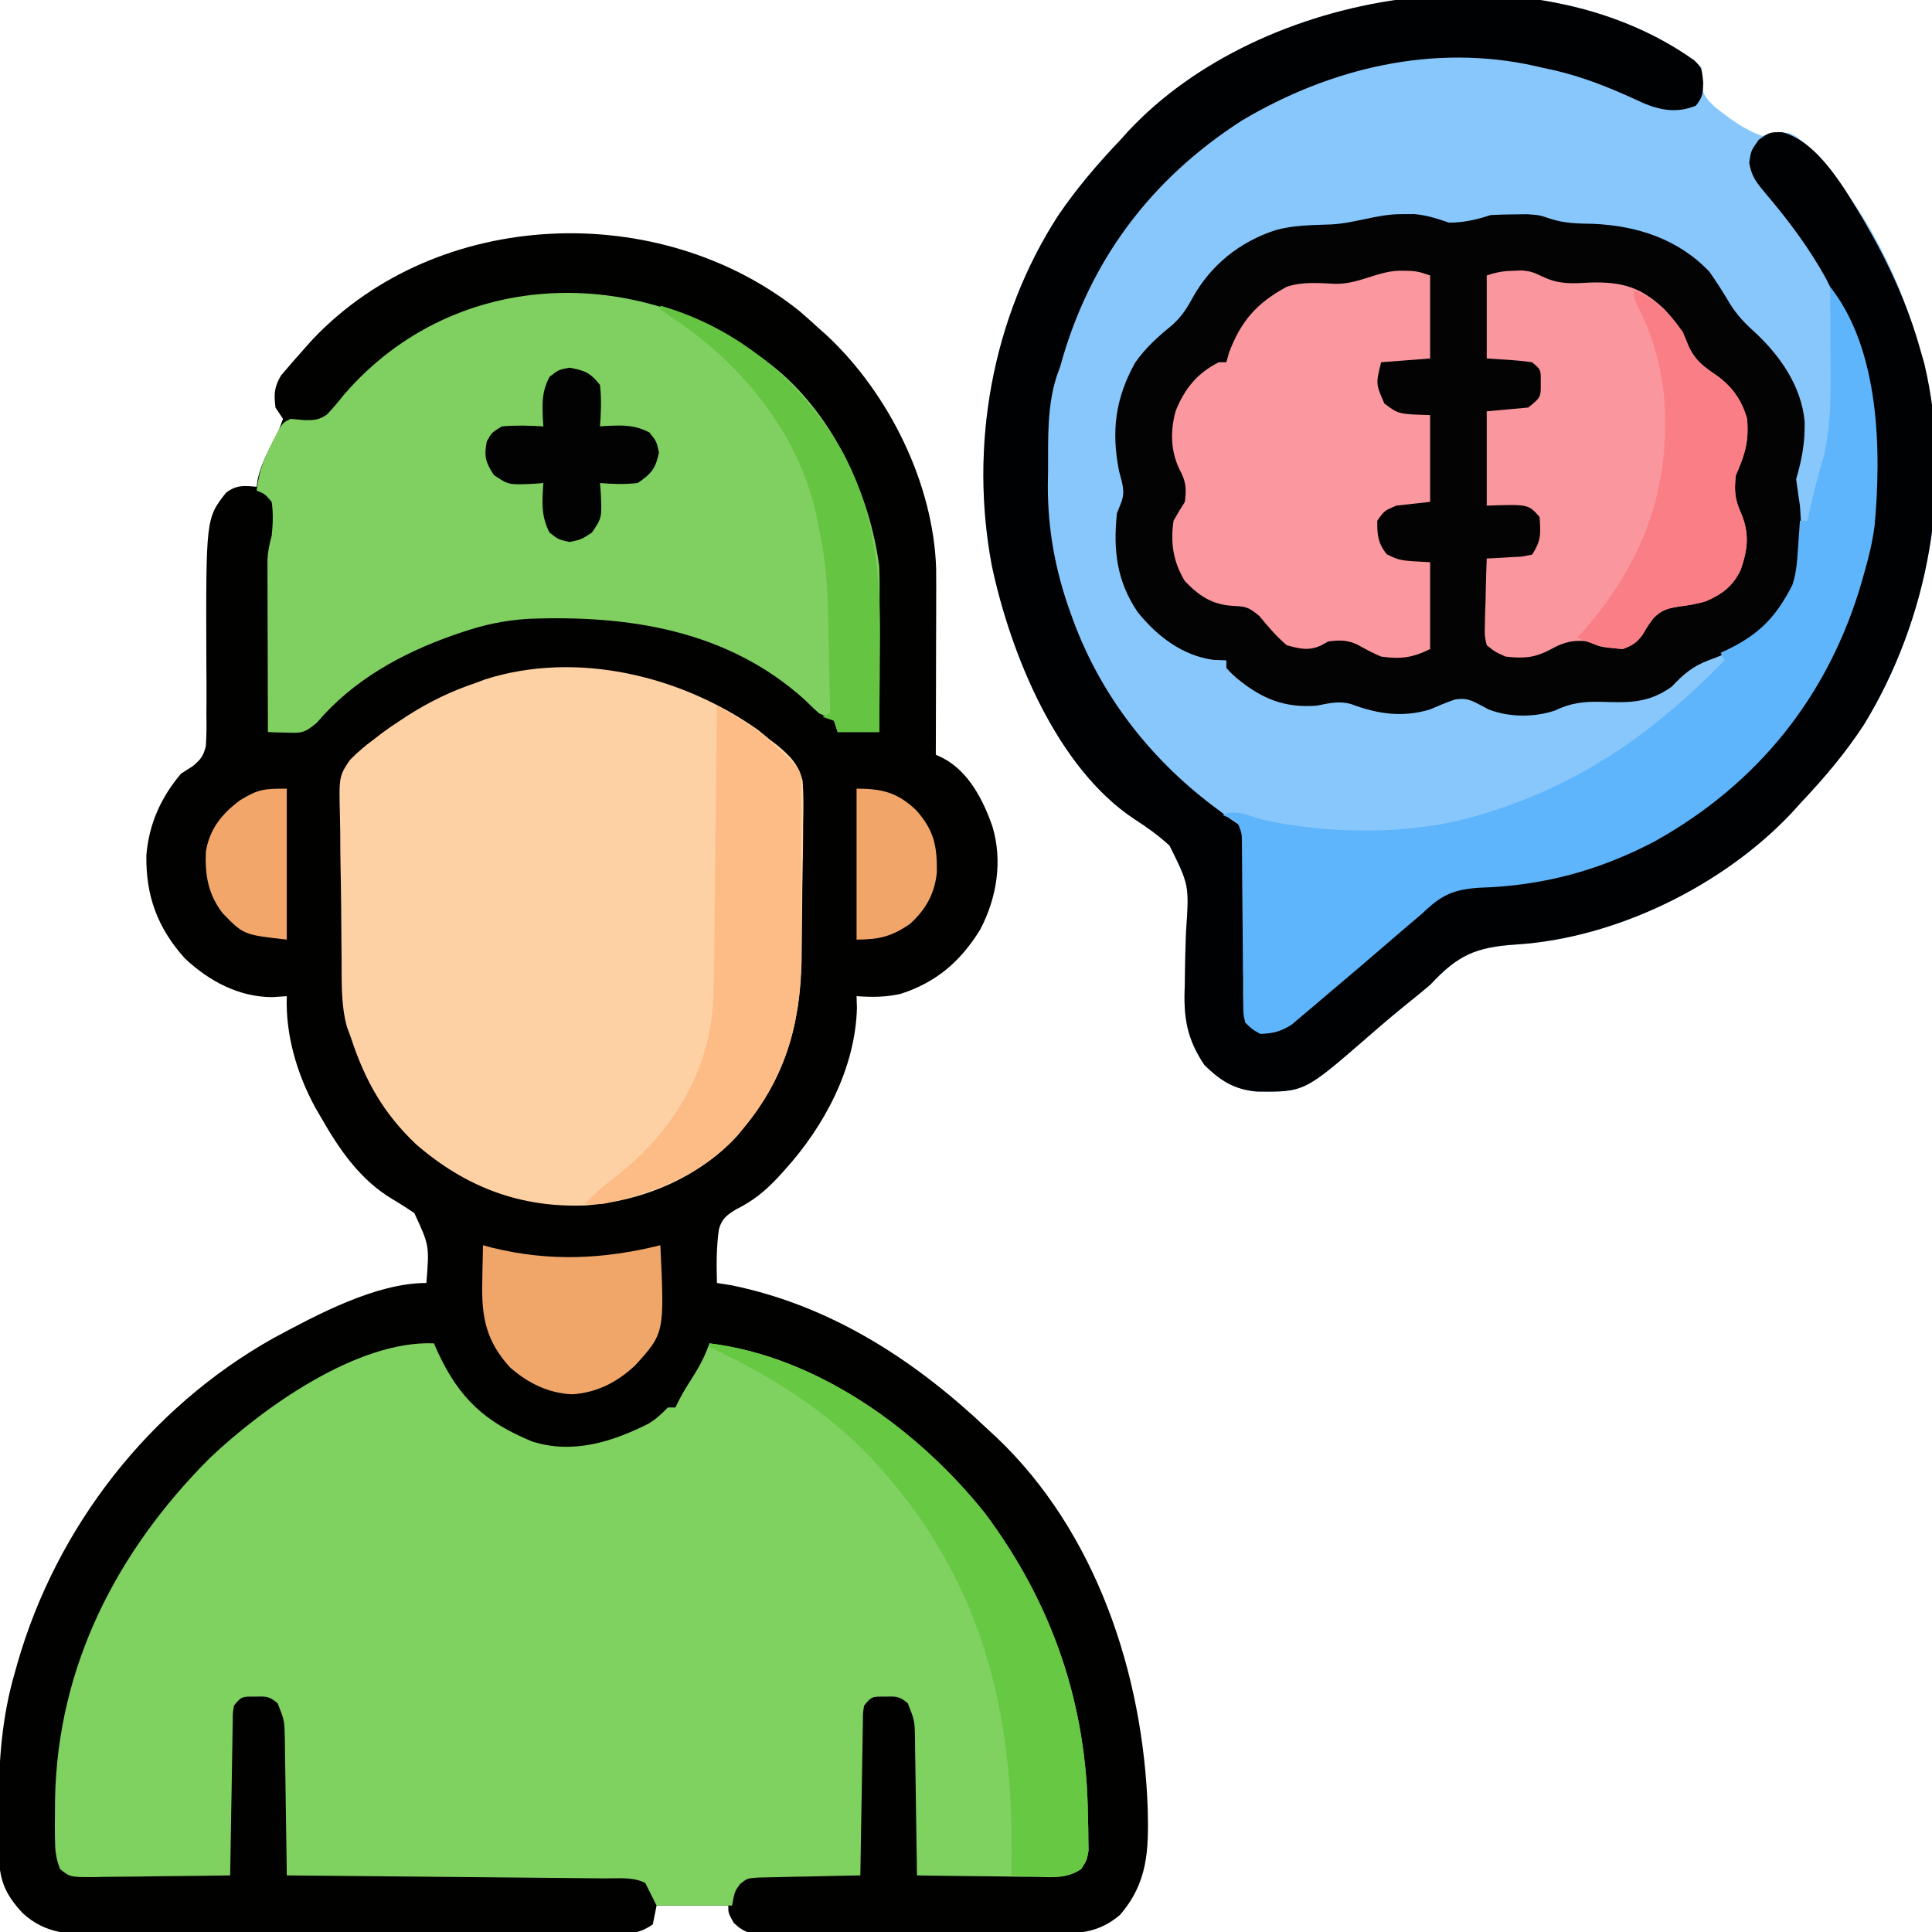 <?xml version="1.0" encoding="UTF-8"?>
<svg version="1.1" xmlns="http://www.w3.org/2000/svg" width="512" height="512">
<path d="M0 0 C1.727 1.5 3.436 3.02 5.125 4.562 C5.904 5.26 6.682 5.957 7.484 6.676 C23.739 22.005 35.469 45.662 36.212 68.194 C36.24 71.337 36.237 74.478 36.223 77.621 C36.221 79.338 36.221 79.338 36.218 81.089 C36.213 84.726 36.2 88.363 36.188 92 C36.182 94.473 36.178 96.947 36.174 99.42 C36.163 105.467 36.146 111.515 36.125 117.562 C36.748 117.859 37.372 118.155 38.014 118.461 C44.834 122.02 48.681 129.573 51.125 136.562 C53.892 145.749 52.281 155.575 47.871 163.941 C42.633 172.376 36.365 177.808 26.891 180.918 C22.84 181.862 19.267 181.834 15.125 181.562 C15.157 182.572 15.189 183.581 15.223 184.621 C14.828 200.561 6.61 215.988 -3.875 227.562 C-4.85 228.641 -4.85 228.641 -5.844 229.742 C-9.311 233.388 -12.311 235.812 -16.812 238.062 C-19.253 239.547 -20.609 240.573 -21.364 243.382 C-22.035 248.104 -22.016 252.804 -21.875 257.562 C-19.926 257.872 -19.926 257.872 -17.938 258.188 C8.569 263.645 30.815 278.182 50.125 296.562 C51.094 297.452 51.094 297.452 52.082 298.359 C78.638 323.485 91.083 361.261 92.285 396.984 C92.55 407.911 92.341 416.446 84.918 425.055 C79.597 429.529 74.701 430.006 68.062 429.982 C67.17 429.991 66.278 429.999 65.36 430.008 C62.425 430.031 59.49 430.032 56.555 430.031 C54.51 430.038 52.466 430.046 50.421 430.054 C46.143 430.068 41.864 430.069 37.585 430.063 C32.099 430.058 26.614 430.088 21.129 430.129 C16.91 430.154 12.691 430.157 8.472 430.154 C6.449 430.155 4.426 430.165 2.403 430.183 C-0.423 430.205 -3.246 430.195 -6.071 430.178 C-6.907 430.191 -7.744 430.204 -8.606 430.218 C-12.626 430.159 -14.452 429.963 -17.425 427.149 C-18.875 424.562 -18.875 424.562 -18.875 422.562 C-25.145 422.562 -31.415 422.562 -37.875 422.562 C-38.205 424.212 -38.535 425.863 -38.875 427.562 C-42.416 429.923 -43.906 429.819 -48.104 429.837 C-49.409 429.847 -50.715 429.857 -52.059 429.867 C-53.509 429.868 -54.959 429.868 -56.409 429.869 C-57.933 429.877 -59.458 429.885 -60.982 429.894 C-65.127 429.916 -69.272 429.925 -73.417 429.93 C-76.007 429.934 -78.598 429.94 -81.189 429.947 C-90.23 429.971 -99.271 429.984 -108.312 429.988 C-116.733 429.992 -125.154 430.022 -133.575 430.063 C-140.809 430.098 -148.042 430.114 -155.275 430.114 C-159.594 430.115 -163.912 430.124 -168.23 430.152 C-172.296 430.179 -176.361 430.181 -180.426 430.165 C-181.915 430.163 -183.403 430.169 -184.891 430.185 C-193.063 430.268 -199.614 430.282 -205.875 424.562 C-210.813 419.235 -212.128 415.478 -212.211 408.219 C-212.219 407.501 -212.228 406.784 -212.236 406.045 C-212.256 403.717 -212.256 401.39 -212.25 399.062 C-212.249 398.27 -212.249 397.478 -212.248 396.661 C-212.209 384.224 -211.403 372.555 -207.875 360.562 C-207.661 359.803 -207.446 359.043 -207.226 358.26 C-196.85 322.157 -172.266 290.63 -139.482 272.217 C-127.926 265.993 -112.249 257.562 -98.875 257.562 C-98.09 247.633 -98.09 247.633 -102.074 239.035 C-103.972 237.741 -105.915 236.508 -107.891 235.336 C-116.501 230.219 -122.012 222.106 -126.875 213.562 C-127.338 212.772 -127.801 211.982 -128.277 211.168 C-133.192 202.16 -136.231 191.842 -135.875 181.562 C-137.154 181.645 -138.433 181.727 -139.75 181.812 C-148.639 181.785 -156.477 177.548 -162.875 171.562 C-170.107 163.51 -173.246 155.046 -173.086 144.242 C-172.437 136.003 -169.22 128.839 -163.875 122.562 C-162.862 121.917 -161.85 121.272 -160.807 120.608 C-158.732 118.885 -157.968 117.946 -157.327 115.3 C-157.133 112.43 -157.123 109.611 -157.176 106.734 C-157.169 105.672 -157.163 104.61 -157.156 103.515 C-157.138 100.114 -157.16 96.714 -157.188 93.312 C-157.318 54.955 -157.318 54.955 -151.97 48.132 C-149.184 46.045 -147.27 46.254 -143.875 46.562 C-143.776 45.874 -143.676 45.186 -143.574 44.477 C-142.458 39.824 -140.111 35.774 -137.957 31.523 C-137.421 30.058 -137.421 30.058 -136.875 28.562 C-137.535 27.573 -138.195 26.582 -138.875 25.562 C-139.297 22.026 -139.229 20.163 -137.406 17.07 C-135.252 14.544 -133.099 12.028 -130.875 9.562 C-130.228 8.844 -129.581 8.126 -128.914 7.387 C-95.759 -27.46 -37.083 -29.635 0 0 Z " fill="#010100" transform="translate(211.875,82.438)"/>
<path d="M0 0 C0.99 0.99 0.99 0.99 2 2 C1.959 3.176 1.917 4.351 1.875 5.562 C2.184 9.081 2.999 9.999 5.625 12.492 C9.5 15.512 13.309 18.436 18 20 C19.052 19.711 20.104 19.422 21.188 19.125 C25.32 18.99 25.803 19.14 28.812 21.625 C43.407 35.938 53.367 54.489 59 74 C59.313 75.027 59.313 75.027 59.633 76.075 C68.832 107.209 63.418 142.521 48.1 170.697 C42.595 180.463 35.679 188.87 28 197 C27.264 197.812 26.528 198.624 25.77 199.461 C7.62 218.735 -20.8 232.656 -47.305 234.309 C-57.84 235.01 -62.619 237.044 -70 245 C-71.725 246.467 -73.477 247.904 -75.25 249.312 C-79 252.34 -82.672 255.437 -86.304 258.603 C-103.323 273.414 -103.323 273.414 -115.922 273.277 C-121.943 272.735 -125.554 270.414 -129.812 266.25 C-134.554 259.205 -135.379 253.481 -135.02 245.234 C-134.988 243.356 -134.96 241.477 -134.936 239.598 C-134.884 236.674 -134.813 233.758 -134.681 230.837 C-133.839 218.612 -133.839 218.612 -139.05 208.101 C-141.947 205.437 -145.057 203.201 -148.368 201.082 C-169.028 187.386 -181.123 157.281 -186.098 134.18 C-192.175 102.415 -186.192 68.278 -168.512 41.035 C-163.607 33.848 -158.008 27.287 -152 21 C-151.34 20.265 -150.68 19.53 -150 18.773 C-114.975 -18.772 -43.024 -30.616 0 0 Z " fill="#88C7FC" transform="translate(449,16)"/>
<path d="M0 0 C0.34 0.773 0.681 1.547 1.031 2.344 C6.739 14.608 13.471 20.827 26 26 C36.751 29.432 47.177 26.136 56.801 21.316 C58.895 20.063 60.294 18.716 62 17 C62.66 17 63.32 17 64 17 C64.278 16.421 64.557 15.842 64.844 15.246 C65.954 13.089 67.179 11.096 68.5 9.062 C70.36 6.127 71.865 3.303 73 0 C101.646 3.526 128.354 22.904 146 45 C163.843 68.862 173.036 95.579 173.312 125.375 C173.342 126.441 173.371 127.507 173.4 128.605 C173.409 129.63 173.417 130.655 173.426 131.711 C173.448 133.092 173.448 133.092 173.47 134.501 C173 137 173 137 171.558 139.306 C167.69 141.867 164.179 141.498 159.641 141.391 C158.736 141.385 157.832 141.379 156.9 141.373 C154.016 141.351 151.134 141.301 148.25 141.25 C146.293 141.23 144.336 141.212 142.379 141.195 C137.585 141.151 132.793 141.082 128 141 C127.978 139.078 127.978 139.078 127.956 137.116 C127.898 132.36 127.821 127.604 127.738 122.848 C127.704 120.79 127.676 118.732 127.654 116.673 C127.62 113.714 127.568 110.756 127.512 107.797 C127.502 106.417 127.502 106.417 127.492 105.009 C127.399 100.004 127.399 100.004 125.591 95.417 C123.592 93.637 122.585 93.516 119.938 93.625 C115.997 93.579 115.997 93.579 114 96 C113.67 98.018 113.67 98.018 113.681 100.358 C113.661 101.259 113.641 102.159 113.621 103.088 C113.609 104.062 113.598 105.036 113.586 106.039 C113.567 107.035 113.547 108.031 113.527 109.057 C113.467 112.246 113.421 115.436 113.375 118.625 C113.337 120.784 113.298 122.943 113.258 125.102 C113.162 130.401 113.077 135.7 113 141 C111.66 141.022 111.66 141.022 110.294 141.044 C106.978 141.105 103.663 141.179 100.347 141.262 C98.913 141.296 97.478 141.324 96.044 141.346 C93.98 141.38 91.918 141.432 89.855 141.488 C87.994 141.528 87.994 141.528 86.094 141.568 C83.056 141.757 83.056 141.757 81.134 143.282 C79.705 145.241 79.705 145.241 79 149 C72.4 149 65.8 149 59 149 C58.01 147.02 57.02 145.04 56 143 C52.662 141.331 48.908 141.819 45.236 141.795 C44.328 141.785 43.421 141.775 42.486 141.765 C39.478 141.733 36.469 141.708 33.461 141.684 C31.379 141.663 29.296 141.642 27.214 141.621 C21.727 141.565 16.239 141.516 10.751 141.468 C5.155 141.418 -0.442 141.362 -6.039 141.307 C-17.026 141.199 -28.013 141.098 -39 141 C-39.015 139.718 -39.029 138.437 -39.044 137.116 C-39.102 132.36 -39.179 127.604 -39.262 122.848 C-39.296 120.79 -39.324 118.732 -39.346 116.673 C-39.38 113.714 -39.432 110.756 -39.488 107.797 C-39.495 106.877 -39.501 105.957 -39.508 105.009 C-39.601 100.004 -39.601 100.004 -41.409 95.417 C-43.408 93.637 -44.415 93.516 -47.062 93.625 C-51.003 93.579 -51.003 93.579 -53 96 C-53.33 98.018 -53.33 98.018 -53.319 100.358 C-53.339 101.259 -53.359 102.159 -53.379 103.088 C-53.396 104.549 -53.396 104.549 -53.414 106.039 C-53.433 107.035 -53.453 108.031 -53.473 109.057 C-53.533 112.246 -53.579 115.436 -53.625 118.625 C-53.663 120.784 -53.702 122.943 -53.742 125.102 C-53.838 130.401 -53.923 135.7 -54 141 C-60.069 141.099 -66.137 141.171 -72.207 141.22 C-74.272 141.24 -76.337 141.267 -78.402 141.302 C-81.368 141.35 -84.334 141.373 -87.301 141.391 C-88.226 141.411 -89.151 141.432 -90.104 141.453 C-96.435 141.455 -96.435 141.455 -99.079 139.325 C-100.181 136.543 -100.404 134.402 -100.434 131.406 C-100.445 130.303 -100.457 129.201 -100.469 128.064 C-100.458 126.888 -100.448 125.712 -100.438 124.5 C-100.429 123.288 -100.421 122.075 -100.412 120.826 C-99.76 85.619 -84.09 55.16 -59.516 30.508 C-45.38 17.083 -20.341 -0.838 0 0 Z " fill="#7FD160" transform="translate(115,356)"/>
<path d="M0 0 C1.083 -0.005 2.166 -0.01 3.281 -0.016 C6.641 0.262 9.321 1.176 12.5 2.25 C16.305 2.27 19.893 1.452 23.5 0.25 C25.602 0.129 27.707 0.075 29.812 0.062 C30.922 0.048 32.032 0.034 33.176 0.02 C36.5 0.25 36.5 0.25 39.414 1.242 C43.157 2.465 46.671 2.496 50.562 2.562 C62.267 3.036 73.24 6.569 81.5 15.25 C83.459 18.009 85.22 20.824 86.945 23.734 C88.783 26.708 90.9 28.924 93.5 31.25 C100.24 37.485 105.885 45.597 106.75 54.953 C106.871 60.491 106.037 64.923 104.5 70.25 C104.81 72.587 105.147 74.92 105.5 77.25 C106.363 88.699 106.046 98.613 98.812 108.062 C93.973 113.229 87.774 115.813 81.25 118.25 C76.97 119.883 74.672 121.912 71.5 125.25 C65.264 129.687 60.08 129.466 52.711 129.243 C47.965 129.133 44.743 129.579 40.512 131.566 C35.121 133.398 28.254 133.352 22.98 131.242 C22.244 130.853 21.508 130.464 20.75 130.062 C18.16 128.698 17.014 128.172 14.09 128.617 C11.83 129.389 9.686 130.293 7.5 131.25 C0.201 133.466 -6.419 132.478 -13.414 129.852 C-16.609 128.93 -19.282 129.606 -22.5 130.25 C-30.926 130.93 -37.038 128.492 -43.562 123.125 C-45.285 121.617 -45.285 121.617 -46.5 120.25 C-46.5 119.59 -46.5 118.93 -46.5 118.25 C-47.614 118.209 -48.727 118.168 -49.875 118.125 C-58.101 117.062 -64.958 111.781 -70.027 105.43 C-75.569 97.228 -76.527 89.029 -75.5 79.25 C-74.966 77.925 -74.966 77.925 -74.422 76.574 C-73.166 73.407 -74.165 71.226 -74.957 68.02 C-77.029 57.453 -75.917 48.817 -70.699 39.398 C-67.882 35.365 -64.641 32.477 -60.84 29.391 C-58.396 27.155 -57.069 25.149 -55.5 22.25 C-50.661 13.499 -42.98 7.348 -33.5 4.25 C-28.701 2.909 -23.826 2.909 -18.875 2.732 C-12.319 2.425 -6.579 -0.031 0 0 Z " fill="#030303" transform="translate(371.5,56.75)"/>
<path d="M0 0 C0.999 0.826 1.998 1.653 3.027 2.504 C3.693 3.002 4.358 3.501 5.043 4.014 C8.441 6.875 10.694 9.108 11.744 13.508 C11.985 17.123 11.979 20.657 11.879 24.277 C11.872 25.596 11.866 26.915 11.859 28.274 C11.844 31.057 11.803 33.838 11.741 36.62 C11.662 40.159 11.626 43.697 11.606 47.237 C11.586 50.646 11.546 54.056 11.504 57.465 C11.489 58.722 11.474 59.98 11.459 61.276 C11.097 78.133 6.961 92.371 -3.973 105.504 C-4.505 106.15 -5.037 106.796 -5.586 107.461 C-15.691 118.569 -30.76 124.819 -45.566 125.945 C-62.995 126.683 -77.613 121.123 -90.785 109.691 C-99.444 101.419 -104.247 92.847 -107.973 81.504 C-108.314 80.58 -108.656 79.657 -109.008 78.706 C-110.703 72.677 -110.387 66.316 -110.449 60.102 C-110.457 59.412 -110.466 58.722 -110.474 58.012 C-110.515 54.365 -110.544 50.718 -110.563 47.072 C-110.585 43.324 -110.654 39.579 -110.733 35.832 C-110.786 32.931 -110.802 30.031 -110.81 27.13 C-110.819 25.749 -110.842 24.369 -110.88 22.988 C-111.151 12.281 -111.151 12.281 -108.262 7.924 C-106.264 5.89 -104.275 4.181 -101.973 2.504 C-101.323 2.001 -100.673 1.498 -100.003 0.979 C-98.287 -0.323 -96.53 -1.512 -94.723 -2.684 C-93.753 -3.318 -93.753 -3.318 -92.764 -3.965 C-87.1 -7.579 -81.349 -10.345 -74.973 -12.496 C-74.126 -12.813 -73.279 -13.13 -72.406 -13.457 C-48.025 -21.194 -20.333 -14.383 0 0 Z " fill="#FDD1A3" transform="translate(200.973,193.496)"/>
<path d="M0 0 C15.021 12.594 24.45 32.891 27 52 C27.132 55.404 27.117 58.804 27.098 62.211 C27.096 63.663 27.096 63.663 27.093 65.145 C27.088 68.221 27.075 71.298 27.062 74.375 C27.057 76.467 27.053 78.56 27.049 80.652 C27.038 85.768 27.021 90.884 27 96 C23.37 96 19.74 96 16 96 C15.67 95.01 15.34 94.02 15 93 C13.682 92.304 12.346 91.641 11 91 C9.723 89.842 8.475 88.651 7.25 87.438 C-13.221 68.976 -39.435 64.952 -66 66 C-72.183 66.375 -77.768 67.565 -83.625 69.562 C-84.786 69.957 -84.786 69.957 -85.971 70.36 C-99.709 75.217 -112.525 82.303 -122.062 93.562 C-125.383 96.318 -126.073 96.282 -130.184 96.152 C-131.085 96.13 -131.987 96.108 -132.916 96.086 C-133.604 96.057 -134.291 96.029 -135 96 C-135.025 89.237 -135.043 82.475 -135.055 75.712 C-135.06 73.411 -135.067 71.11 -135.075 68.81 C-135.088 65.503 -135.093 62.197 -135.098 58.891 C-135.103 57.861 -135.108 56.832 -135.113 55.772 C-135.113 54.811 -135.113 53.85 -135.114 52.86 C-135.116 52.017 -135.118 51.173 -135.12 50.303 C-135.003 48.063 -134.596 46.155 -134 44 C-133.678 40.959 -133.558 38.032 -134 35 C-135.823 32.876 -135.823 32.876 -138 32 C-137.438 27.375 -136.174 23.832 -134.062 19.688 C-133.538 18.639 -133.013 17.591 -132.473 16.512 C-131 14 -131 14 -129 13 C-127.766 13.112 -126.533 13.224 -125.262 13.34 C-122.732 13.367 -121.427 13.299 -119.338 11.836 C-117.728 10.145 -116.266 8.39 -114.812 6.562 C-84.916 -28.078 -34.222 -28.278 0 0 Z " fill="#7FD060" transform="translate(206,98)"/>
<path d="M0 0 C2 2 2 2 2.375 5.938 C2.287 8.792 2.235 9.699 0.438 12 C-4.408 13.988 -8.701 13.314 -13.418 11.355 C-15.012 10.642 -16.602 9.919 -18.188 9.188 C-25.365 6.02 -32.274 3.502 -40 2 C-40.703 1.836 -41.405 1.672 -42.129 1.503 C-69.14 -4.535 -96.485 2.034 -119.875 15.938 C-144.154 31.535 -160.367 53.265 -168 81 C-168.343 81.967 -168.686 82.934 -169.039 83.93 C-171.547 91.942 -171.217 100.254 -171.25 108.562 C-171.271 109.844 -171.291 111.126 -171.312 112.447 C-171.36 124.314 -169.309 135.419 -165.25 146.562 C-164.994 147.272 -164.738 147.982 -164.474 148.713 C-156.876 169.099 -143.313 186.111 -125.848 198.844 C-124.908 199.555 -123.968 200.267 -123 201 C-122.292 201.472 -121.583 201.945 -120.854 202.431 C-117.809 206.65 -118.457 211.191 -118.496 216.258 C-118.487 217.357 -118.477 218.457 -118.468 219.589 C-118.439 223.101 -118.436 226.613 -118.438 230.125 C-118.434 233.644 -118.424 237.163 -118.397 240.682 C-118.38 242.872 -118.377 245.063 -118.39 247.253 C-118.383 248.241 -118.376 249.229 -118.369 250.247 C-118.37 251.118 -118.371 251.99 -118.372 252.888 C-118.249 253.585 -118.126 254.282 -118 255 C-115.217 257.263 -115.217 257.263 -112.23 256.969 C-107.971 255.691 -105.541 253.472 -102.312 250.5 C-101.07 249.395 -99.826 248.291 -98.582 247.188 C-97.669 246.37 -97.669 246.37 -96.737 245.535 C-94.381 243.453 -91.948 241.473 -89.5 239.5 C-84.555 235.493 -79.731 231.356 -74.945 227.16 C-73.317 225.747 -71.666 224.368 -70 223 C-69.085 222.246 -68.17 221.492 -67.227 220.715 C-62.762 218.342 -58.678 218.165 -53.688 217.875 C-24.798 215.928 1.137 203.069 20.559 181.66 C30.615 170.077 37.458 156.186 42.375 141.75 C42.614 141.054 42.852 140.359 43.098 139.642 C51.828 112.551 47.743 83.009 35 58 C30.493 49.749 24.929 42.36 18.848 35.207 C16.574 32.491 15.102 30.672 14.562 27.125 C15 24 15 24 17.062 21.062 C20 19 20 19 23.348 19.047 C32.88 21.535 39.949 34.15 44.871 42.301 C51.341 53.388 56.557 64.598 60 77 C60.32 78.112 60.639 79.225 60.969 80.371 C68.612 112.678 62.084 147.886 45 176 C40.036 183.628 34.239 190.394 28 197 C27.264 197.812 26.528 198.624 25.77 199.461 C7.62 218.735 -20.8 232.656 -47.305 234.309 C-57.84 235.01 -62.619 237.044 -70 245 C-71.725 246.467 -73.477 247.904 -75.25 249.312 C-79 252.34 -82.672 255.437 -86.304 258.603 C-103.323 273.414 -103.323 273.414 -115.922 273.277 C-121.943 272.735 -125.554 270.414 -129.812 266.25 C-134.554 259.205 -135.379 253.481 -135.02 245.234 C-134.988 243.356 -134.96 241.477 -134.936 239.598 C-134.884 236.674 -134.813 233.758 -134.681 230.837 C-133.839 218.612 -133.839 218.612 -139.05 208.101 C-141.947 205.437 -145.057 203.201 -148.368 201.082 C-169.028 187.386 -181.123 157.281 -186.098 134.18 C-192.175 102.415 -186.192 68.278 -168.512 41.035 C-163.607 33.848 -158.008 27.287 -152 21 C-151.34 20.265 -150.68 19.53 -150 18.773 C-114.975 -18.772 -43.024 -30.616 0 0 Z " fill="#000102" transform="translate(449,16)"/>
<path d="M0 0 C13.125 16.577 13.624 43.295 11.789 63.3 C11.231 67.647 10.21 71.794 9 76 C8.801 76.701 8.603 77.403 8.398 78.125 C-0.322 108.271 -19.104 131.738 -46.535 146.996 C-61.321 154.747 -76.106 158.721 -92.812 159.25 C-99.89 159.705 -102.995 161.178 -108 166 C-109.614 167.399 -111.246 168.775 -112.878 170.154 C-114.708 171.705 -116.526 173.27 -118.34 174.84 C-122.852 178.74 -127.388 182.611 -131.957 186.445 C-133.922 188.095 -135.879 189.756 -137.824 191.43 C-138.687 192.154 -139.549 192.879 -140.438 193.625 C-141.179 194.257 -141.92 194.888 -142.684 195.539 C-145.553 197.349 -147.612 197.884 -151 198 C-153.152 196.812 -153.152 196.812 -155 195 C-155.512 192.761 -155.512 192.761 -155.53 190.117 C-155.555 188.63 -155.555 188.63 -155.58 187.114 C-155.578 186.045 -155.576 184.976 -155.574 183.875 C-155.595 182.227 -155.595 182.227 -155.617 180.546 C-155.659 177.031 -155.674 173.516 -155.688 170 C-155.717 166.484 -155.751 162.969 -155.79 159.454 C-155.813 157.265 -155.828 155.075 -155.837 152.886 C-155.847 151.4 -155.847 151.4 -155.858 149.883 C-155.862 149.01 -155.865 148.138 -155.869 147.239 C-155.913 144.828 -155.913 144.828 -157 142 C-159 140.791 -159 140.791 -161 140 C-157.569 138.284 -154.09 140.209 -150.531 141.211 C-132.739 145.187 -110.457 145.336 -93 140 C-92.013 139.702 -92.013 139.702 -91.006 139.398 C-65.715 131.591 -46.326 117.811 -28 99 C-28.33 98.34 -28.66 97.68 -29 97 C-28.481 96.758 -27.961 96.515 -27.426 96.266 C-18.844 92.141 -14.328 87.547 -10 79 C-8.821 75.498 -8.694 71.921 -8.438 68.25 C-8.354 67.08 -8.27 65.909 -8.184 64.703 C-8.123 63.811 -8.062 62.919 -8 62 C-7.34 62 -6.68 62 -6 62 C-5.732 60.742 -5.464 59.484 -5.188 58.188 C-4.206 53.721 -2.989 49.35 -1.684 44.969 C0.516 35.414 0.118 25.676 0.062 15.938 C0.057 14.389 0.053 12.84 0.049 11.291 C0.038 7.527 0.021 3.764 0 0 Z " fill="#5FB5FC" transform="translate(485,76)"/>
<path d="M0 0 C0.727 -0.026 1.454 -0.052 2.203 -0.078 C4.75 0.25 4.75 0.25 8.023 1.773 C12.142 3.651 15.687 3.396 20.125 3.125 C28.508 2.894 33.515 4.265 39.734 10.117 C42.694 13.26 44.584 15.832 46.188 19.875 C48.074 23.95 50.204 25.349 53.816 27.848 C57.86 30.78 60.415 34.467 61.75 39.25 C62.242 45.345 61.214 48.604 58.75 54.25 C58.297 58.48 58.517 60.746 60.312 64.625 C62.387 69.857 61.882 73.975 60.062 79.238 C57.995 83.549 55.343 85.565 51.031 87.504 C48.557 88.313 46.203 88.655 43.625 89 C40.551 89.509 39.145 89.855 36.922 92.078 C35.364 94.205 35.364 94.205 34.102 96.375 C32.504 98.592 31.312 99.342 28.75 100.25 C22.708 99.729 22.708 99.729 19.75 98.25 C15.741 97.773 13.322 98.33 9.875 100.25 C5.532 102.584 2.657 102.813 -2.25 102.25 C-4.958 101.055 -4.958 101.055 -7.25 99.25 C-7.818 96.798 -7.818 96.798 -7.738 93.926 C-7.722 92.898 -7.706 91.87 -7.689 90.811 C-7.648 89.739 -7.606 88.667 -7.562 87.562 C-7.54 86.479 -7.517 85.396 -7.494 84.279 C-7.435 81.601 -7.353 78.926 -7.25 76.25 C-6.407 76.213 -5.564 76.175 -4.695 76.137 C-3.6 76.071 -2.504 76.005 -1.375 75.938 C-0.284 75.879 0.806 75.821 1.93 75.762 C3.326 75.508 3.326 75.508 4.75 75.25 C7.199 71.577 7.065 69.586 6.75 65.25 C3.801 61.87 3.801 61.87 -7.25 62.25 C-7.25 54 -7.25 45.75 -7.25 37.25 C-1.805 36.755 -1.805 36.755 3.75 36.25 C7.11 33.533 7.11 33.533 7.062 29.688 C7.114 26.187 7.114 26.187 4.75 24.25 C0.761 23.664 -3.222 23.507 -7.25 23.25 C-7.25 15.99 -7.25 8.73 -7.25 1.25 C-4.554 0.351 -2.789 0.059 0 0 Z " fill="#FA969D" transform="translate(401.25,71.75)"/>
<path d="M0 0 C0.737 0.015 1.475 0.031 2.234 0.047 C4.25 0.25 4.25 0.25 7.25 1.25 C7.25 8.51 7.25 15.77 7.25 23.25 C0.815 23.745 0.815 23.745 -5.75 24.25 C-7.153 30.005 -7.153 30.005 -4.875 35.188 C-1.111 38.012 -1.111 38.012 7.25 38.25 C7.25 45.84 7.25 53.43 7.25 61.25 C2.795 61.745 2.795 61.745 -1.75 62.25 C-4.959 63.647 -4.959 63.647 -6.75 66.25 C-6.815 69.954 -6.594 72.195 -4.25 75.125 C-0.828 76.819 -0.828 76.819 7.25 77.25 C7.25 84.84 7.25 92.43 7.25 100.25 C2.571 102.59 -0.615 102.978 -5.75 102.25 C-7.902 101.352 -9.869 100.288 -11.902 99.148 C-14.627 97.823 -16.784 97.846 -19.75 98.25 C-20.389 98.601 -21.029 98.951 -21.688 99.312 C-24.997 100.817 -27.299 100.158 -30.75 99.25 C-33.522 96.874 -35.691 94.322 -38 91.5 C-40.936 89.098 -41.499 88.99 -45.062 88.812 C-50.563 88.473 -53.973 86.178 -57.75 82.25 C-60.845 77.123 -61.616 72.127 -60.75 66.25 C-59.803 64.553 -58.808 62.881 -57.75 61.25 C-57.282 57.581 -57.469 55.765 -59.25 52.5 C-61.537 47.546 -61.618 42.507 -60.211 37.227 C-57.853 31.292 -54.462 27.106 -48.75 24.25 C-48.09 24.25 -47.43 24.25 -46.75 24.25 C-46.523 23.425 -46.296 22.6 -46.062 21.75 C-42.908 13.339 -38.693 8.549 -30.75 4.25 C-26.513 2.838 -22.321 3.275 -17.906 3.465 C-11.344 3.601 -6.349 -0.225 0 0 Z " fill="#FB979E" transform="translate(371.75,71.75)"/>
<path d="M0 0 C1.604 0.945 3.206 1.894 4.807 2.845 C5.699 3.373 6.591 3.901 7.51 4.445 C10.459 6.287 12.971 8.368 15.5 10.75 C16.315 11.508 17.129 12.266 17.969 13.047 C21.991 16.915 21.991 16.915 22.254 19.489 C22.256 20.538 22.257 21.587 22.259 22.668 C22.265 23.857 22.271 25.046 22.278 26.271 C22.274 27.563 22.27 28.856 22.266 30.188 C22.267 31.528 22.269 32.869 22.271 34.21 C22.274 37.028 22.27 39.846 22.261 42.664 C22.249 46.25 22.256 49.836 22.268 53.422 C22.275 56.197 22.273 58.971 22.268 61.746 C22.266 63.703 22.272 65.661 22.278 67.618 C22.19 84.551 17.968 98.825 7 112 C6.468 112.646 5.935 113.292 5.387 113.957 C-4.008 124.285 -16.696 129.118 -30 132 C-33 132.125 -33 132.125 -35 132 C-32.382 129.288 -29.709 126.937 -26.688 124.688 C-13.404 114.377 -3.944 100.228 -1.456 83.298 C-0.965 79.148 -0.829 75.016 -0.795 70.84 C-0.785 70.068 -0.775 69.296 -0.765 68.501 C-0.733 65.98 -0.708 63.459 -0.684 60.938 C-0.663 59.178 -0.642 57.418 -0.621 55.658 C-0.566 51.049 -0.516 46.439 -0.468 41.829 C-0.417 37.117 -0.362 32.404 -0.307 27.691 C-0.199 18.461 -0.098 9.231 0 0 Z " fill="#FDBC85" transform="translate(190,187)"/>
<path d="M0 0 C28.646 3.526 55.354 22.904 73 45 C90.843 68.862 100.036 95.579 100.312 125.375 C100.356 126.974 100.356 126.974 100.4 128.605 C100.409 129.63 100.417 130.655 100.426 131.711 C100.44 132.632 100.455 133.553 100.47 134.501 C100 137 100 137 98.489 139.315 C94.995 141.68 91.807 141.436 87.75 141.25 C87.005 141.232 86.26 141.214 85.492 141.195 C83.661 141.148 81.83 141.077 80 141 C80.021 140.105 80.042 139.21 80.063 138.288 C80.91 96.555 71.696 60.809 42.266 29.746 C29.866 17.082 15.997 8.424 0 1 C0 0.67 0 0.34 0 0 Z " fill="#67C843" transform="translate(188,356)"/>
<path d="M0 0 C5.861 2.287 9.402 5.975 13 11 C13.474 12.196 13.949 13.393 14.438 14.625 C16.324 18.7 18.454 20.099 22.066 22.598 C26.11 25.53 28.665 29.217 30 34 C30.492 40.095 29.464 43.354 27 49 C26.547 53.23 26.767 55.496 28.562 59.375 C30.637 64.607 30.132 68.725 28.312 73.988 C26.245 78.299 23.593 80.315 19.281 82.254 C16.807 83.063 14.453 83.405 11.875 83.75 C8.801 84.259 7.395 84.605 5.172 86.828 C3.614 88.955 3.614 88.955 2.352 91.125 C0.757 93.337 -0.447 94.086 -3 95 C-7.361 94.683 -11.025 93.807 -15 92 C-14.154 91.051 -13.309 90.103 -12.438 89.125 C2.966 71.04 9.829 51.62 8 28 C7.089 19.434 4.882 11.758 0.988 4.074 C0 2 0 2 0 0 Z " fill="#FA7E85" transform="translate(433,77)"/>
<path d="M0 0 C0.802 0.217 1.604 0.433 2.43 0.656 C17.645 4.382 31.86 3.751 47 0 C48.1 23.262 48.1 23.262 40.355 31.816 C35.593 36.278 30.27 39.06 23.688 39.5 C17.358 39.252 11.85 36.521 7.141 32.355 C0.719 25.314 -0.447 18.809 -0.188 9.562 C-0.174 8.64 -0.16 7.718 -0.146 6.768 C-0.111 4.511 -0.062 2.256 0 0 Z " fill="#F0A569" transform="translate(128,330)"/>
<path d="M0 0 C20.933 6.032 37.255 20.04 48.215 38.648 C57.436 55.962 58.434 72.735 58.188 91.875 C58.172 93.931 58.159 95.987 58.146 98.043 C58.114 103.029 58.062 108.014 58 113 C54.37 113 50.74 113 47 113 C46.67 112.01 46.34 111.02 46 110 C45.01 109.67 44.02 109.34 43 109 C43.66 108.67 44.32 108.34 45 108 C44.906 102.789 44.799 97.579 44.683 92.369 C44.645 90.601 44.61 88.833 44.578 87.065 C44.406 77.531 44.17 68.331 42 59 C41.812 57.965 41.624 56.93 41.43 55.863 C36.545 33.402 21.349 15.155 2.527 2.75 C1.693 2.172 0.859 1.595 0 1 C0 0.67 0 0.34 0 0 Z " fill="#65C442" transform="translate(175,81)"/>
<path d="M0 0 C4.007 0.736 5.508 1.332 8.062 4.562 C8.483 8.265 8.35 11.853 8.062 15.562 C8.726 15.516 9.39 15.47 10.074 15.422 C14.403 15.245 17.284 15.158 21.188 17.188 C23.062 19.562 23.062 19.562 23.688 22.5 C22.818 26.76 21.663 28.114 18.062 30.562 C14.686 30.97 11.445 30.858 8.062 30.562 C8.121 31.226 8.179 31.89 8.238 32.574 C8.606 39.764 8.606 39.764 5.938 43.688 C3.062 45.562 3.062 45.562 0 46.188 C-2.938 45.562 -2.938 45.562 -5.312 43.688 C-7.597 39.295 -7.277 35.417 -6.938 30.562 C-7.601 30.621 -8.265 30.679 -8.949 30.738 C-16.139 31.106 -16.139 31.106 -20.062 28.438 C-22.271 25.051 -22.696 23.524 -21.938 19.562 C-20.625 17.188 -20.625 17.188 -17.938 15.562 C-14.247 15.233 -10.632 15.333 -6.938 15.562 C-6.984 14.899 -7.03 14.235 -7.078 13.551 C-7.255 9.222 -7.342 6.341 -5.312 2.438 C-2.938 0.562 -2.938 0.562 0 0 Z " fill="#010201" transform="translate(150.938,97.438)"/>
<path d="M0 0 C0 13.2 0 26.4 0 40 C-11.461 38.727 -11.461 38.727 -17 33 C-20.854 28.028 -21.703 22.884 -21.445 16.68 C-20.442 10.643 -17.194 6.654 -12.375 3.062 C-7.527 0.1 -5.957 0 0 0 Z " fill="#F2A66A" transform="translate(76,209)"/>
<path d="M0 0 C6.783 0 10.867 1.023 15.809 5.719 C20.496 11.025 21.361 15.104 21.277 22.145 C20.725 27.834 18.338 32.062 14.125 35.875 C9.213 39.215 5.951 40 0 40 C0 26.8 0 13.6 0 0 Z " fill="#F1A569" transform="translate(227,209)"/>
</svg>
